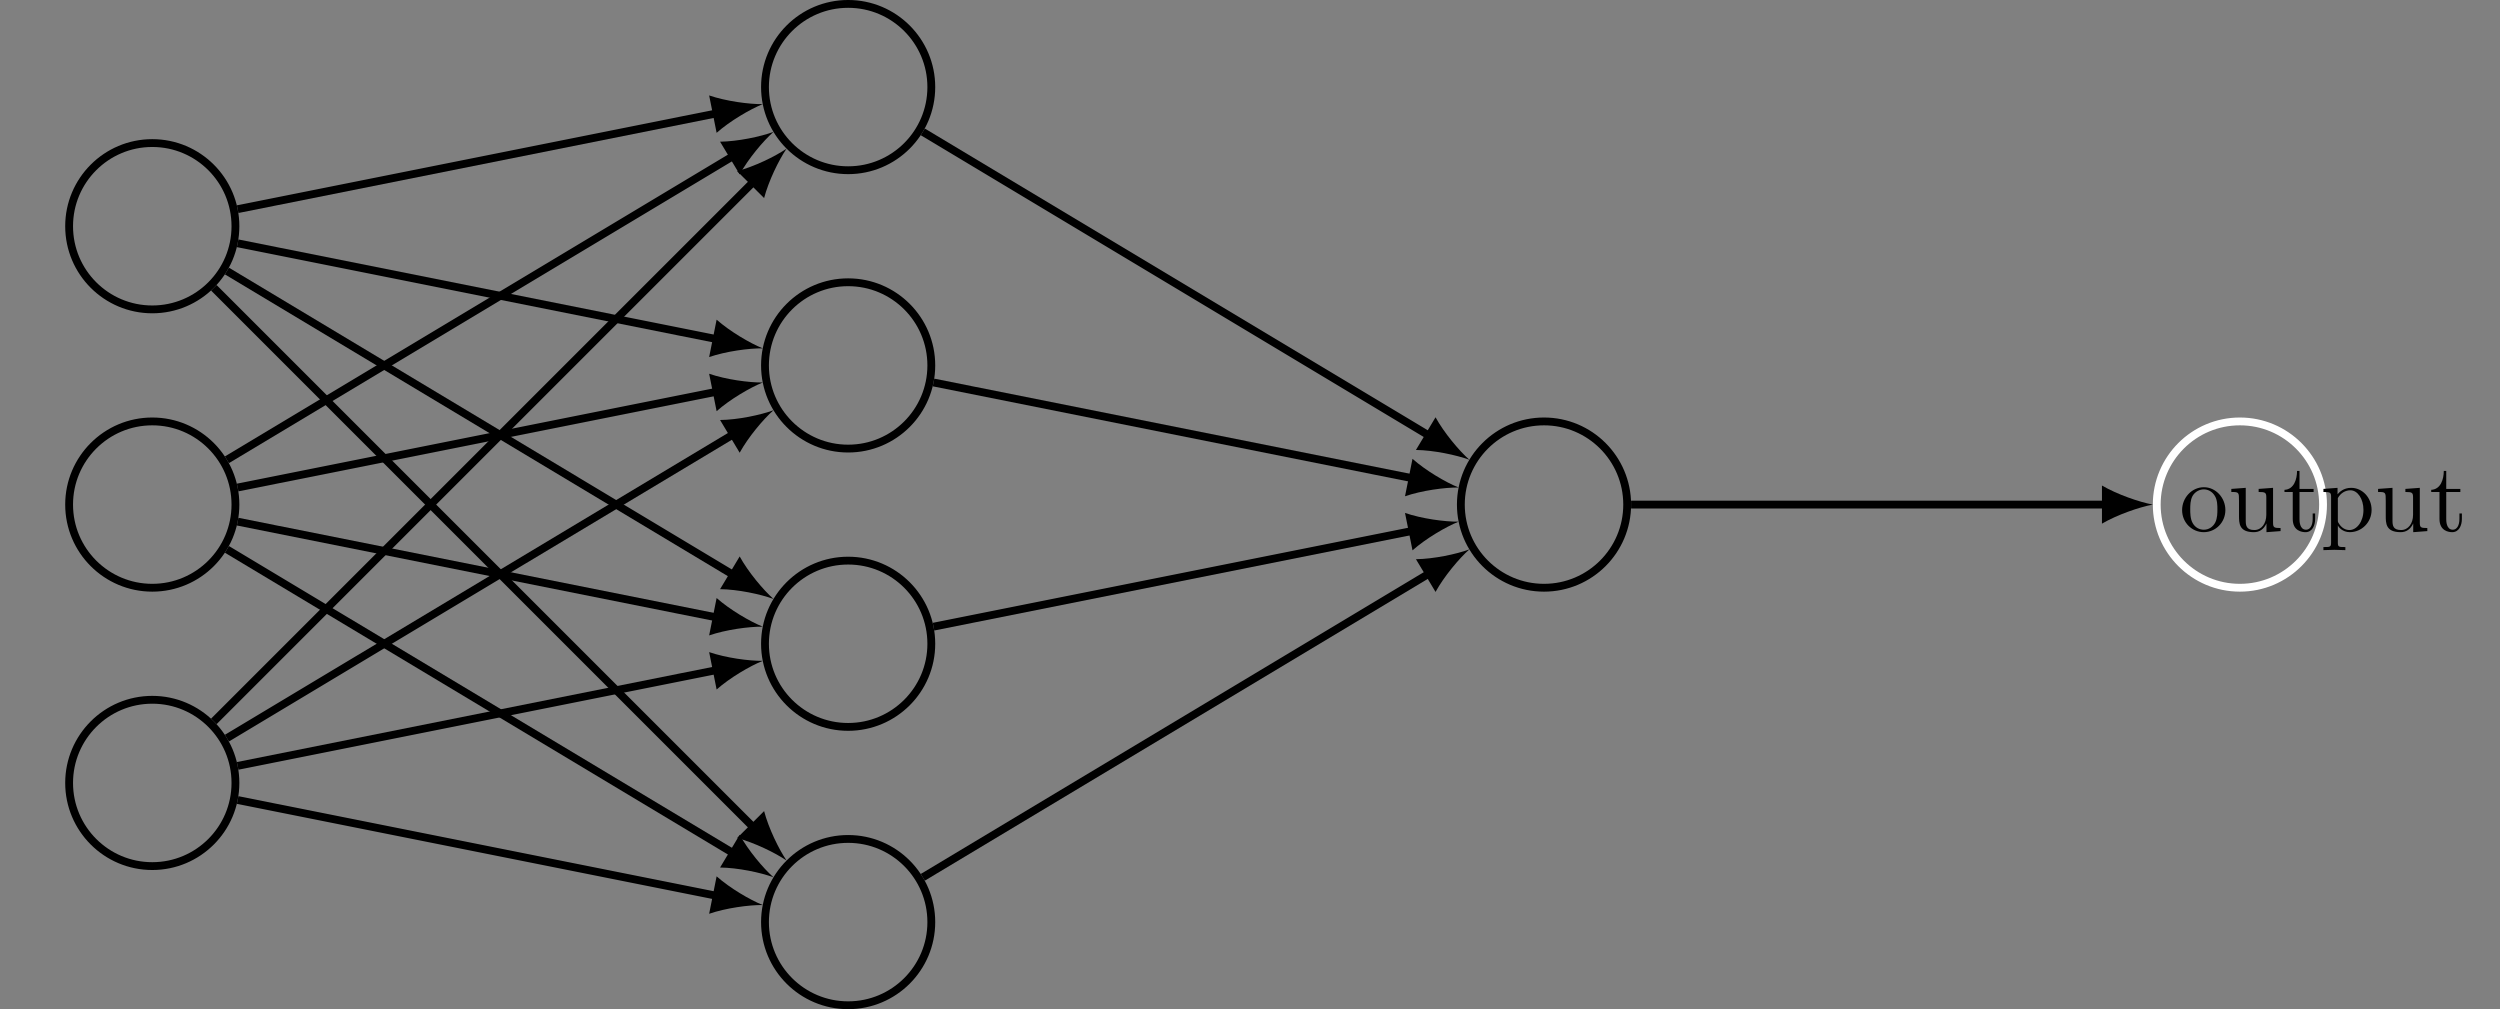 <?xml version="1.0" encoding="UTF-8"?>
<svg xmlns="http://www.w3.org/2000/svg" xmlns:xlink="http://www.w3.org/1999/xlink" width="254.599pt" height="102.773pt" viewBox="0 0 254.599 102.773" version="1.1">
<rect x="0" y="0" width="254.599" height="102.773" fill="#808080" stroke="none"/>
<defs>
<g>
<symbol overflow="visible" id="glyph0-0">
<path style="stroke:none;" d=""/>
</symbol>
<symbol overflow="visible" id="glyph0-1">
<path style="stroke:none;" d="M 4.688 -2.141 C 4.688 -3.406 3.703 -4.469 2.5 -4.469 C 1.25 -4.469 0.281 -3.375 0.281 -2.141 C 0.281 -0.844 1.312 0.109 2.484 0.109 C 3.688 0.109 4.688 -0.875 4.688 -2.141 Z M 2.5 -0.141 C 2.062 -0.141 1.625 -0.344 1.359 -0.812 C 1.109 -1.25 1.109 -1.859 1.109 -2.219 C 1.109 -2.609 1.109 -3.141 1.344 -3.578 C 1.609 -4.031 2.078 -4.25 2.484 -4.25 C 2.922 -4.25 3.344 -4.031 3.609 -3.594 C 3.875 -3.172 3.875 -2.594 3.875 -2.219 C 3.875 -1.859 3.875 -1.312 3.656 -0.875 C 3.422 -0.422 2.984 -0.141 2.5 -0.141 Z M 2.5 -0.141 "/>
</symbol>
<symbol overflow="visible" id="glyph0-2">
<path style="stroke:none;" d="M 3.891 -0.781 L 3.891 0.109 L 5.328 0 L 5.328 -0.312 C 4.641 -0.312 4.562 -0.375 4.562 -0.875 L 4.562 -4.406 L 3.094 -4.297 L 3.094 -3.984 C 3.781 -3.984 3.875 -3.922 3.875 -3.422 L 3.875 -1.656 C 3.875 -0.781 3.391 -0.109 2.656 -0.109 C 1.828 -0.109 1.781 -0.578 1.781 -1.094 L 1.781 -4.406 L 0.312 -4.297 L 0.312 -3.984 C 1.094 -3.984 1.094 -3.953 1.094 -3.078 L 1.094 -1.578 C 1.094 -0.797 1.094 0.109 2.609 0.109 C 3.172 0.109 3.609 -0.172 3.891 -0.781 Z M 3.891 -0.781 "/>
</symbol>
<symbol overflow="visible" id="glyph0-3">
<path style="stroke:none;" d="M 1.719 -3.984 L 3.156 -3.984 L 3.156 -4.297 L 1.719 -4.297 L 1.719 -6.125 L 1.469 -6.125 C 1.469 -5.312 1.172 -4.25 0.188 -4.203 L 0.188 -3.984 L 1.031 -3.984 L 1.031 -1.234 C 1.031 -0.016 1.969 0.109 2.328 0.109 C 3.031 0.109 3.312 -0.594 3.312 -1.234 L 3.312 -1.797 L 3.062 -1.797 L 3.062 -1.25 C 3.062 -0.516 2.766 -0.141 2.391 -0.141 C 1.719 -0.141 1.719 -1.047 1.719 -1.219 Z M 1.719 -3.984 "/>
</symbol>
<symbol overflow="visible" id="glyph0-4">
<path style="stroke:none;" d="M 1.719 -3.75 L 1.719 -4.406 L 0.281 -4.297 L 0.281 -3.984 C 0.984 -3.984 1.062 -3.922 1.062 -3.484 L 1.062 1.172 C 1.062 1.625 0.953 1.625 0.281 1.625 L 0.281 1.938 C 0.625 1.922 1.141 1.906 1.391 1.906 C 1.672 1.906 2.172 1.922 2.516 1.938 L 2.516 1.625 C 1.859 1.625 1.75 1.625 1.75 1.172 L 1.75 -0.594 C 1.797 -0.422 2.219 0.109 2.969 0.109 C 4.156 0.109 5.188 -0.875 5.188 -2.156 C 5.188 -3.422 4.234 -4.406 3.109 -4.406 C 2.328 -4.406 1.906 -3.969 1.719 -3.75 Z M 1.75 -1.141 L 1.75 -3.359 C 2.031 -3.875 2.516 -4.156 3.031 -4.156 C 3.766 -4.156 4.359 -3.281 4.359 -2.156 C 4.359 -0.953 3.672 -0.109 2.938 -0.109 C 2.531 -0.109 2.156 -0.312 1.891 -0.719 C 1.75 -0.922 1.75 -0.938 1.75 -1.141 Z M 1.75 -1.141 "/>
</symbol>
</g>
<clipPath id="clip1">
  <path d="M 66 74 L 107 74 L 107 102.773 L 66 102.773 Z M 66 74 "/>
</clipPath>
<clipPath id="clip2">
  <path d="M 12 70 L 85 70 L 85 102.773 L 12 102.773 Z M 12 70 "/>
</clipPath>
</defs>
<g id="surface1">
<path style="fill:none;stroke-width:0.797;stroke-linecap:butt;stroke-linejoin:miter;stroke:rgb(0%,0%,0%);stroke-opacity:1;stroke-miterlimit:10;" d="M 8.469 -39.079 C 8.469 -34.403 4.676 -30.61 -0 -30.61 C -4.676 -30.61 -8.469 -34.403 -8.469 -39.079 C -8.469 -43.759 -4.676 -47.548 -0 -47.548 C 4.676 -47.548 8.469 -43.759 8.469 -39.079 Z M 8.469 -39.079 " transform="matrix(1,0,0,-1,15.508,-16.04)"/>
<path style="fill:none;stroke-width:0.797;stroke-linecap:butt;stroke-linejoin:miter;stroke:rgb(0%,0%,0%);stroke-opacity:1;stroke-miterlimit:10;" d="M 8.469 -67.427 C 8.469 -62.751 4.676 -58.958 -0 -58.958 C -4.676 -58.958 -8.469 -62.751 -8.469 -67.427 C -8.469 -72.103 -4.676 -75.895 -0 -75.895 C 4.676 -75.895 8.469 -72.103 8.469 -67.427 Z M 8.469 -67.427 " transform="matrix(1,0,0,-1,15.508,-16.04)"/>
<path style="fill:none;stroke-width:0.797;stroke-linecap:butt;stroke-linejoin:miter;stroke:rgb(0%,0%,0%);stroke-opacity:1;stroke-miterlimit:10;" d="M 8.469 -95.774 C 8.469 -91.099 4.676 -87.306 -0 -87.306 C -4.676 -87.306 -8.469 -91.099 -8.469 -95.774 C -8.469 -100.45 -4.676 -104.243 -0 -104.243 C 4.676 -104.243 8.469 -100.45 8.469 -95.774 Z M 8.469 -95.774 " transform="matrix(1,0,0,-1,15.508,-16.04)"/>
<path style="fill:none;stroke-width:0.797;stroke-linecap:butt;stroke-linejoin:miter;stroke:rgb(0%,0%,0%);stroke-opacity:1;stroke-miterlimit:10;" d="M 79.336 -24.907 C 79.336 -20.231 75.543 -16.438 70.867 -16.438 C 66.191 -16.438 62.398 -20.231 62.398 -24.907 C 62.398 -29.583 66.191 -33.376 70.867 -33.376 C 75.543 -33.376 79.336 -29.583 79.336 -24.907 Z M 79.336 -24.907 " transform="matrix(1,0,0,-1,15.508,-16.04)"/>
<path style="fill:none;stroke-width:0.797;stroke-linecap:butt;stroke-linejoin:miter;stroke:rgb(0%,0%,0%);stroke-opacity:1;stroke-miterlimit:10;" d="M 79.336 -53.255 C 79.336 -48.575 75.543 -44.786 70.867 -44.786 C 66.191 -44.786 62.398 -48.575 62.398 -53.255 C 62.398 -57.931 66.191 -61.724 70.867 -61.724 C 75.543 -61.724 79.336 -57.931 79.336 -53.255 Z M 79.336 -53.255 " transform="matrix(1,0,0,-1,15.508,-16.04)"/>
<path style="fill:none;stroke-width:0.797;stroke-linecap:butt;stroke-linejoin:miter;stroke:rgb(0%,0%,0%);stroke-opacity:1;stroke-miterlimit:10;" d="M 79.336 -81.603 C 79.336 -76.923 75.543 -73.134 70.867 -73.134 C 66.191 -73.134 62.398 -76.923 62.398 -81.603 C 62.398 -86.278 66.191 -90.067 70.867 -90.067 C 75.543 -90.067 79.336 -86.278 79.336 -81.603 Z M 79.336 -81.603 " transform="matrix(1,0,0,-1,15.508,-16.04)"/>
<g clip-path="url(#clip1)" clip-rule="nonzero">
<path style="fill:none;stroke-width:0.797;stroke-linecap:butt;stroke-linejoin:miter;stroke:rgb(0%,0%,0%);stroke-opacity:1;stroke-miterlimit:10;" d="M 79.336 -109.946 C 79.336 -105.27 75.543 -101.478 70.867 -101.478 C 66.191 -101.478 62.398 -105.27 62.398 -109.946 C 62.398 -114.626 66.191 -118.415 70.867 -118.415 C 75.543 -118.415 79.336 -114.626 79.336 -109.946 Z M 79.336 -109.946 " transform="matrix(1,0,0,-1,15.508,-16.04)"/>
</g>
<path style="fill:none;stroke-width:0.797;stroke-linecap:butt;stroke-linejoin:miter;stroke:rgb(0%,0%,0%);stroke-opacity:1;stroke-miterlimit:10;" d="M 8.695 -37.341 L 57.601 -27.56 " transform="matrix(1,0,0,-1,15.508,-16.04)"/>
<path style=" stroke:none;fill-rule:nonzero;fill:rgb(0%,0%,0%);fill-opacity:1;" d="M 77.68 10.605 C 76.273 10.621 73.922 10.301 72.219 9.719 L 72.98 13.527 C 74.328 12.332 76.375 11.129 77.68 10.605 "/>
<path style="fill:none;stroke-width:0.797;stroke-linecap:butt;stroke-linejoin:miter;stroke:rgb(0%,0%,0%);stroke-opacity:1;stroke-miterlimit:10;" d="M 8.695 -40.817 L 57.601 -50.602 " transform="matrix(1,0,0,-1,15.508,-16.04)"/>
<path style=" stroke:none;fill-rule:nonzero;fill:rgb(0%,0%,0%);fill-opacity:1;" d="M 77.68 35.477 C 76.375 34.949 74.328 33.746 72.98 32.555 L 72.219 36.363 C 73.922 35.781 76.273 35.457 77.68 35.477 "/>
<path style="fill:none;stroke-width:0.797;stroke-linecap:butt;stroke-linejoin:miter;stroke:rgb(0%,0%,0%);stroke-opacity:1;stroke-miterlimit:10;" d="M 7.601 -43.642 L 59.265 -74.642 " transform="matrix(1,0,0,-1,15.508,-16.04)"/>
<path style=" stroke:none;fill-rule:nonzero;fill:rgb(0%,0%,0%);fill-opacity:1;" d="M 78.773 61 C 77.719 60.066 76.195 58.246 75.328 56.668 L 73.332 60 C 75.129 60.02 77.453 60.512 78.773 61 "/>
<path style="fill:none;stroke-width:0.797;stroke-linecap:butt;stroke-linejoin:miter;stroke:rgb(0%,0%,0%);stroke-opacity:1;stroke-miterlimit:10;" d="M 6.269 -45.349 L 61.301 -100.38 " transform="matrix(1,0,0,-1,15.508,-16.04)"/>
<path style=" stroke:none;fill-rule:nonzero;fill:rgb(0%,0%,0%);fill-opacity:1;" d="M 80.105 87.637 C 79.312 86.477 78.273 84.34 77.816 82.602 L 75.066 85.348 C 76.809 85.805 78.945 86.844 80.105 87.637 "/>
<path style="fill:none;stroke-width:0.797;stroke-linecap:butt;stroke-linejoin:miter;stroke:rgb(0%,0%,0%);stroke-opacity:1;stroke-miterlimit:10;" d="M 7.601 -62.864 L 59.265 -31.868 " transform="matrix(1,0,0,-1,15.508,-16.04)"/>
<path style=" stroke:none;fill-rule:nonzero;fill:rgb(0%,0%,0%);fill-opacity:1;" d="M 78.773 13.43 C 77.453 13.918 75.129 14.406 73.332 14.43 L 75.328 17.762 C 76.195 16.184 77.719 14.363 78.773 13.43 "/>
<path style="fill:none;stroke-width:0.797;stroke-linecap:butt;stroke-linejoin:miter;stroke:rgb(0%,0%,0%);stroke-opacity:1;stroke-miterlimit:10;" d="M 8.695 -65.688 L 57.601 -55.907 " transform="matrix(1,0,0,-1,15.508,-16.04)"/>
<path style=" stroke:none;fill-rule:nonzero;fill:rgb(0%,0%,0%);fill-opacity:1;" d="M 77.68 38.953 C 76.273 38.969 73.922 38.648 72.219 38.062 L 72.98 41.875 C 74.328 40.68 76.375 39.477 77.68 38.953 "/>
<path style="fill:none;stroke-width:0.797;stroke-linecap:butt;stroke-linejoin:miter;stroke:rgb(0%,0%,0%);stroke-opacity:1;stroke-miterlimit:10;" d="M 8.695 -69.165 L 57.601 -78.946 " transform="matrix(1,0,0,-1,15.508,-16.04)"/>
<path style=" stroke:none;fill-rule:nonzero;fill:rgb(0%,0%,0%);fill-opacity:1;" d="M 77.68 63.82 C 76.375 63.297 74.328 62.094 72.98 60.902 L 72.219 64.711 C 73.922 64.125 76.273 63.805 77.68 63.82 "/>
<path style="fill:none;stroke-width:0.797;stroke-linecap:butt;stroke-linejoin:miter;stroke:rgb(0%,0%,0%);stroke-opacity:1;stroke-miterlimit:10;" d="M 7.601 -71.989 L 59.265 -102.985 " transform="matrix(1,0,0,-1,15.508,-16.04)"/>
<path style=" stroke:none;fill-rule:nonzero;fill:rgb(0%,0%,0%);fill-opacity:1;" d="M 78.773 89.344 C 77.719 88.414 76.195 86.59 75.328 85.016 L 73.332 88.348 C 75.129 88.367 77.453 88.855 78.773 89.344 "/>
<path style="fill:none;stroke-width:0.797;stroke-linecap:butt;stroke-linejoin:miter;stroke:rgb(0%,0%,0%);stroke-opacity:1;stroke-miterlimit:10;" d="M 6.269 -89.505 L 61.301 -34.474 " transform="matrix(1,0,0,-1,15.508,-16.04)"/>
<path style=" stroke:none;fill-rule:nonzero;fill:rgb(0%,0%,0%);fill-opacity:1;" d="M 80.105 15.137 C 78.945 15.93 76.809 16.969 75.066 17.426 L 77.816 20.172 C 78.273 18.434 79.312 16.297 80.105 15.137 "/>
<path style="fill:none;stroke-width:0.797;stroke-linecap:butt;stroke-linejoin:miter;stroke:rgb(0%,0%,0%);stroke-opacity:1;stroke-miterlimit:10;" d="M 7.601 -91.212 L 59.265 -60.216 " transform="matrix(1,0,0,-1,15.508,-16.04)"/>
<path style=" stroke:none;fill-rule:nonzero;fill:rgb(0%,0%,0%);fill-opacity:1;" d="M 78.773 41.777 C 77.453 42.266 75.129 42.754 73.332 42.773 L 75.328 46.105 C 76.195 44.531 77.719 42.707 78.773 41.777 "/>
<path style="fill:none;stroke-width:0.797;stroke-linecap:butt;stroke-linejoin:miter;stroke:rgb(0%,0%,0%);stroke-opacity:1;stroke-miterlimit:10;" d="M 8.695 -94.036 L 57.601 -84.255 " transform="matrix(1,0,0,-1,15.508,-16.04)"/>
<path style=" stroke:none;fill-rule:nonzero;fill:rgb(0%,0%,0%);fill-opacity:1;" d="M 77.68 67.301 C 76.273 67.316 73.922 66.996 72.219 66.41 L 72.98 70.219 C 74.328 69.027 76.375 67.824 77.68 67.301 "/>
<g clip-path="url(#clip2)" clip-rule="nonzero">
<path style="fill:none;stroke-width:0.797;stroke-linecap:butt;stroke-linejoin:miter;stroke:rgb(0%,0%,0%);stroke-opacity:1;stroke-miterlimit:10;" d="M 8.695 -97.513 L 57.601 -107.294 " transform="matrix(1,0,0,-1,15.508,-16.04)"/>
</g>
<path style=" stroke:none;fill-rule:nonzero;fill:rgb(0%,0%,0%);fill-opacity:1;" d="M 77.68 92.168 C 76.375 91.645 74.328 90.441 72.98 89.246 L 72.219 93.059 C 73.922 92.473 76.273 92.152 77.68 92.168 "/>
<path style="fill:none;stroke-width:0.797;stroke-linecap:butt;stroke-linejoin:miter;stroke:rgb(0%,0%,0%);stroke-opacity:1;stroke-miterlimit:10;" d="M 150.203 -67.427 C 150.203 -62.751 146.41 -58.958 141.734 -58.958 C 137.058 -58.958 133.265 -62.751 133.265 -67.427 C 133.265 -72.103 137.058 -75.895 141.734 -75.895 C 146.41 -75.895 150.203 -72.103 150.203 -67.427 Z M 150.203 -67.427 " transform="matrix(1,0,0,-1,15.508,-16.04)"/>
<path style="fill:none;stroke-width:0.797;stroke-linecap:butt;stroke-linejoin:miter;stroke:rgb(0%,0%,0%);stroke-opacity:1;stroke-miterlimit:10;" d="M 78.469 -29.47 L 130.133 -60.466 " transform="matrix(1,0,0,-1,15.508,-16.04)"/>
<path style=" stroke:none;fill-rule:nonzero;fill:rgb(0%,0%,0%);fill-opacity:1;" d="M 149.641 46.824 C 148.586 45.891 147.062 44.07 146.195 42.496 L 144.199 45.824 C 145.996 45.848 148.32 46.336 149.641 46.824 "/>
<path style="fill:none;stroke-width:0.797;stroke-linecap:butt;stroke-linejoin:miter;stroke:rgb(0%,0%,0%);stroke-opacity:1;stroke-miterlimit:10;" d="M 79.562 -54.993 L 128.469 -64.774 " transform="matrix(1,0,0,-1,15.508,-16.04)"/>
<path style=" stroke:none;fill-rule:nonzero;fill:rgb(0%,0%,0%);fill-opacity:1;" d="M 148.547 49.648 C 147.242 49.125 145.195 47.922 143.848 46.727 L 143.086 50.539 C 144.789 49.953 147.141 49.633 148.547 49.648 "/>
<path style="fill:none;stroke-width:0.797;stroke-linecap:butt;stroke-linejoin:miter;stroke:rgb(0%,0%,0%);stroke-opacity:1;stroke-miterlimit:10;" d="M 79.562 -79.86 L 128.469 -70.079 " transform="matrix(1,0,0,-1,15.508,-16.04)"/>
<path style=" stroke:none;fill-rule:nonzero;fill:rgb(0%,0%,0%);fill-opacity:1;" d="M 148.547 53.125 C 147.141 53.145 144.789 52.82 143.086 52.238 L 143.848 56.047 C 145.195 54.852 147.242 53.652 148.547 53.125 "/>
<path style="fill:none;stroke-width:0.797;stroke-linecap:butt;stroke-linejoin:miter;stroke:rgb(0%,0%,0%);stroke-opacity:1;stroke-miterlimit:10;" d="M 78.469 -105.384 L 130.133 -74.388 " transform="matrix(1,0,0,-1,15.508,-16.04)"/>
<path style=" stroke:none;fill-rule:nonzero;fill:rgb(0%,0%,0%);fill-opacity:1;" d="M 149.641 55.949 C 148.32 56.438 145.996 56.926 144.199 56.949 L 146.195 60.281 C 147.062 58.703 148.586 56.883 149.641 55.949 "/>
<path style="fill:none;stroke-width:0.797;stroke-linecap:butt;stroke-linejoin:miter;stroke:rgb(100%,100%,100%);stroke-opacity:1;stroke-miterlimit:10;" d="M 221.07 -67.427 C 221.07 -62.751 217.277 -58.958 212.601 -58.958 C 207.926 -58.958 204.133 -62.751 204.133 -67.427 C 204.133 -72.103 207.926 -75.895 212.601 -75.895 C 217.277 -75.895 221.07 -72.103 221.07 -67.427 Z M 221.07 -67.427 " transform="matrix(1,0,0,-1,15.508,-16.04)"/>
<path style="fill:none;stroke-width:0.797;stroke-linecap:butt;stroke-linejoin:miter;stroke:rgb(0%,0%,0%);stroke-opacity:1;stroke-miterlimit:10;" d="M 150.601 -67.427 L 199.07 -67.427 " transform="matrix(1,0,0,-1,15.508,-16.04)"/>
<path style=" stroke:none;fill-rule:nonzero;fill:rgb(0%,0%,0%);fill-opacity:1;" d="M 219.242 51.387 C 217.859 51.129 215.617 50.352 214.062 49.445 L 214.062 53.328 C 215.617 52.422 217.859 51.645 219.242 51.387 "/>
<g style="fill:rgb(0%,0%,0%);fill-opacity:1;">
  <use xlink:href="#glyph0-1" x="221.944" y="54.087"/>
  <use xlink:href="#glyph0-2" x="226.925" y="54.087"/>
  <use xlink:href="#glyph0-3" x="232.461" y="54.087"/>
  <use xlink:href="#glyph0-4" x="236.335" y="54.087"/>
  <use xlink:href="#glyph0-2" x="241.87" y="54.087"/>
  <use xlink:href="#glyph0-3" x="247.405" y="54.087"/>
</g>
</g>
</svg>
